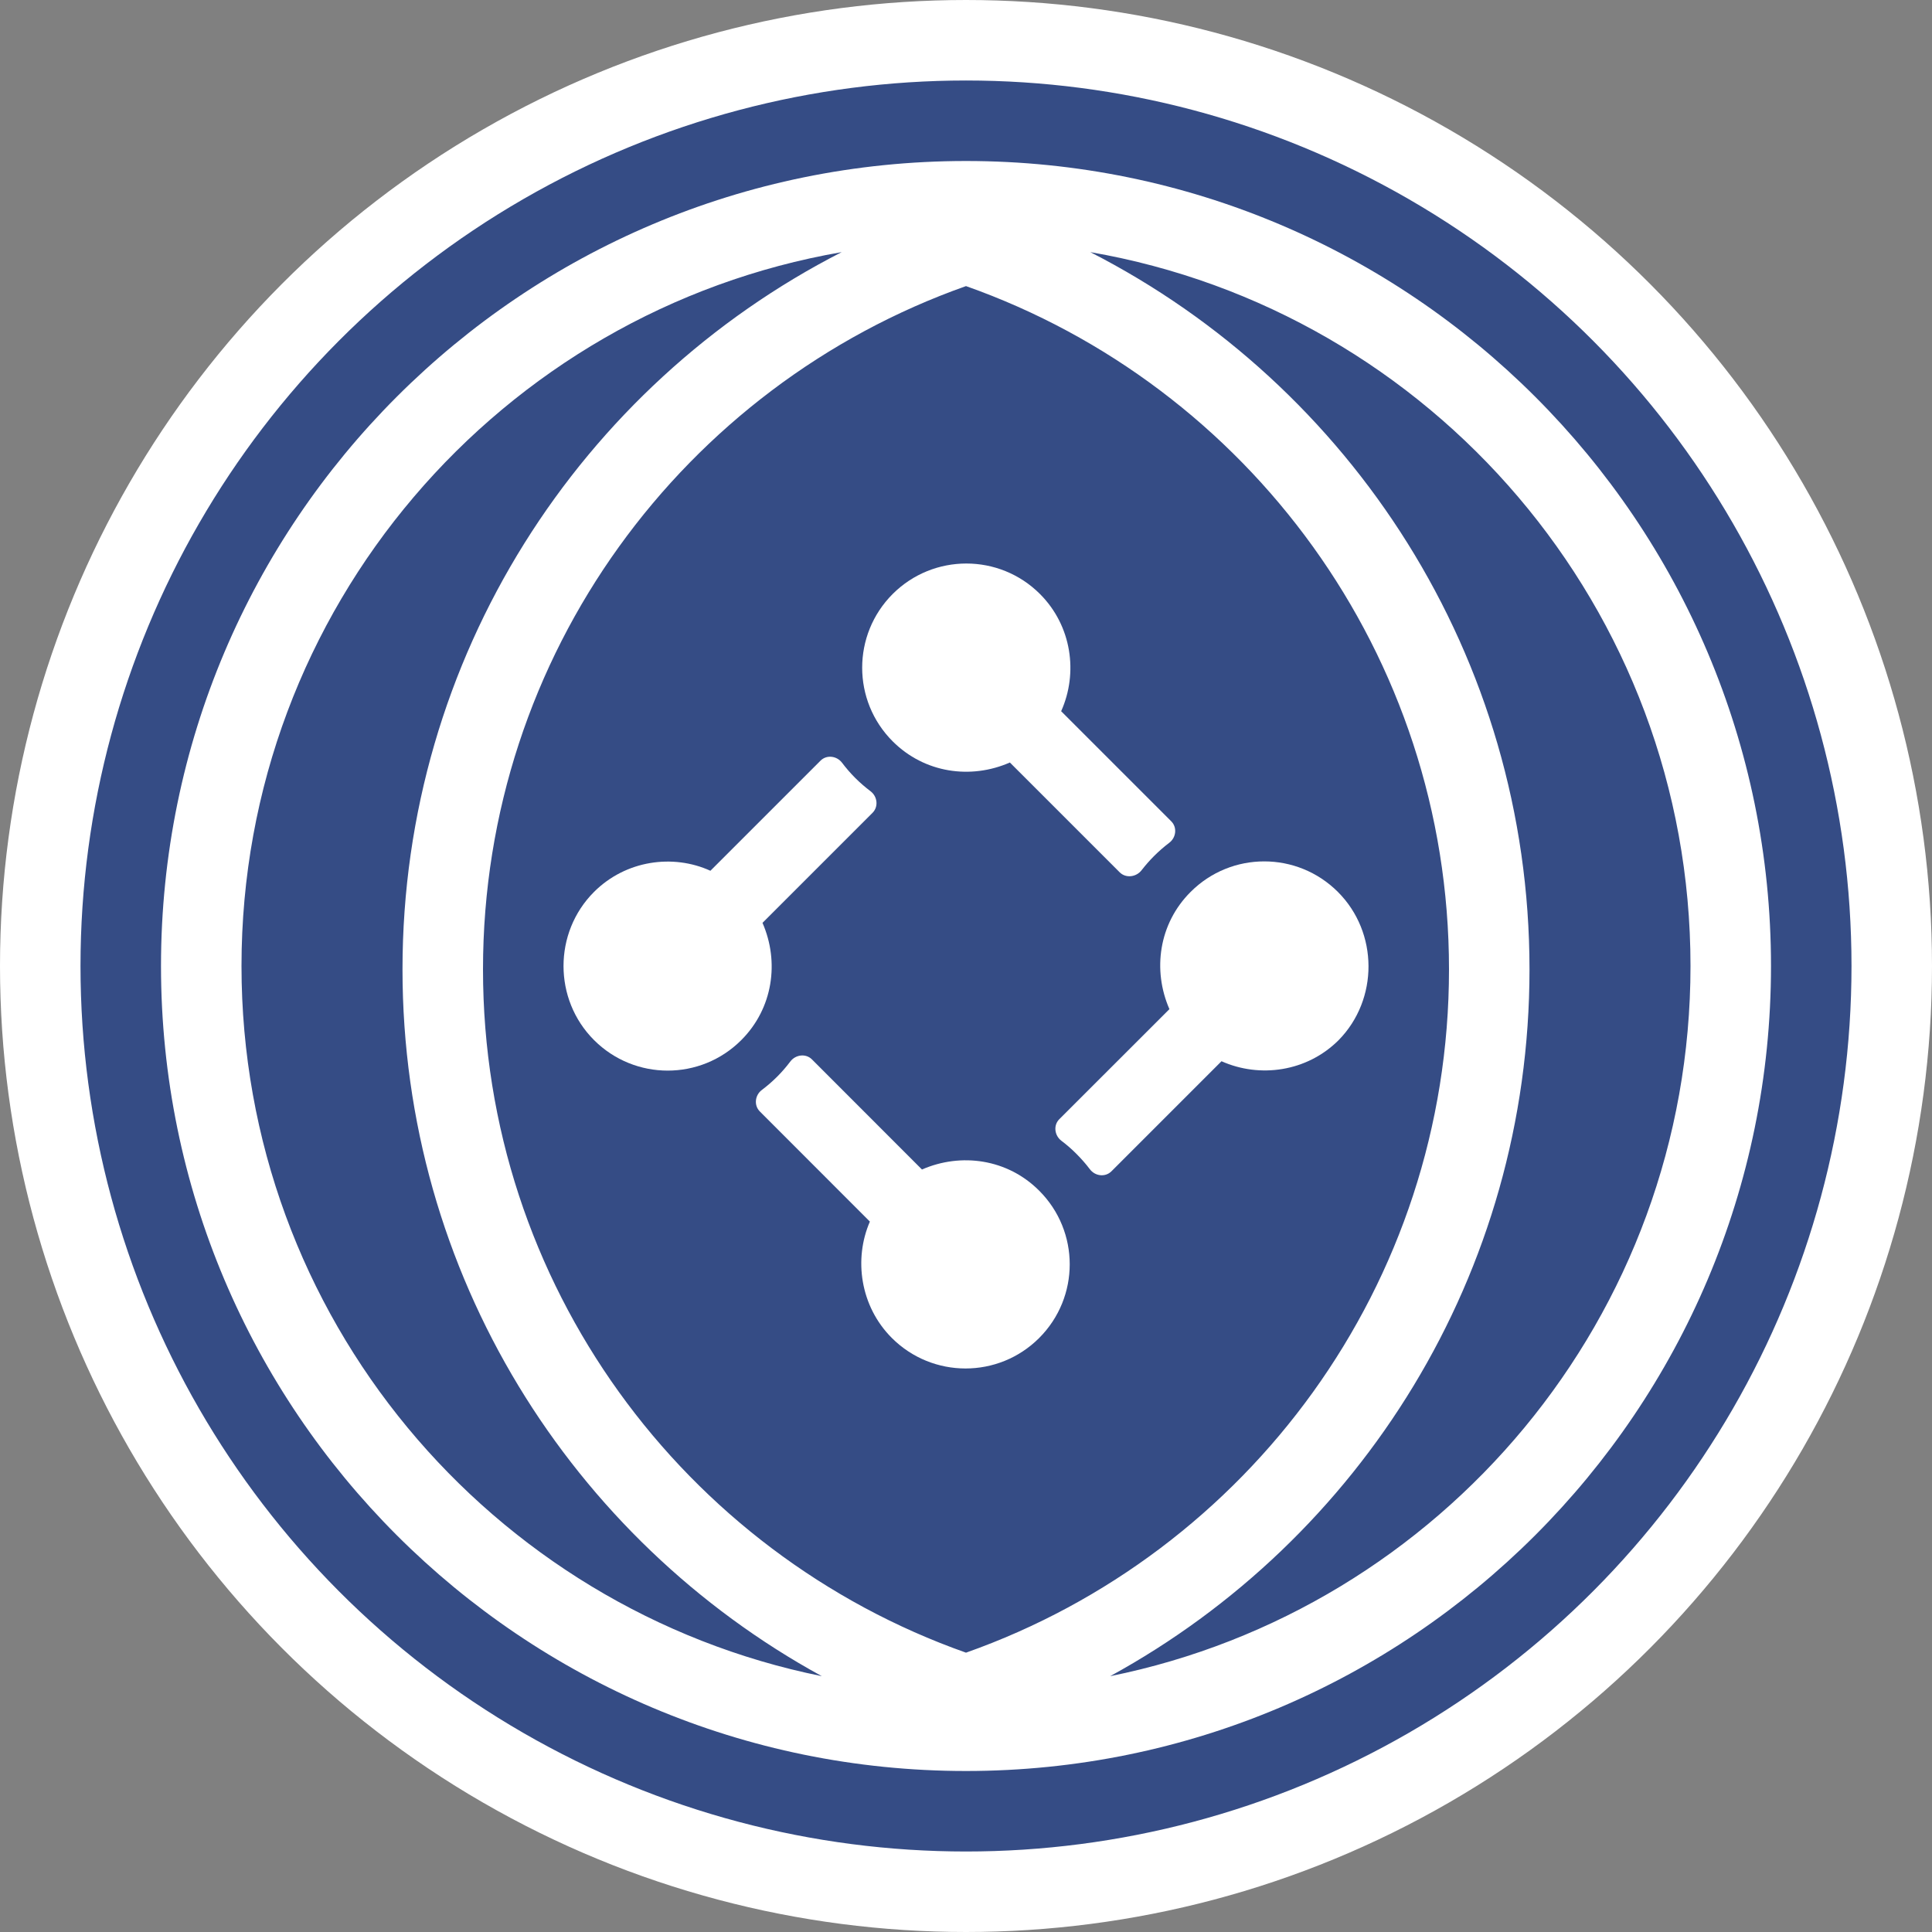 <svg width="24" height="24" viewBox="0 0 24 24" fill="none" xmlns="http://www.w3.org/2000/svg">
<rect x="0" y="0" width="24" height="24" fill="#808080" stroke="none"/>
<g clip-path="url(#clip0_127_1146)">
<circle cx="12" cy="12" r="11.5" fill="#354C85" stroke="white"/>
<path d="M14.524 10.47C14.458 10.52 14.395 10.575 14.335 10.635C14.279 10.691 14.228 10.75 14.182 10.809C14.116 10.896 13.986 10.913 13.909 10.836L12.545 9.472C12.06 9.685 11.484 9.604 11.089 9.209C10.584 8.704 10.584 7.885 11.089 7.379C11.595 6.874 12.414 6.874 12.919 7.379C13.314 7.774 13.395 8.36 13.182 8.835L14.55 10.203C14.626 10.279 14.61 10.406 14.524 10.47Z" fill="white"/>
<path d="M9.209 12.92C8.704 13.426 7.885 13.426 7.379 12.92C6.874 12.415 6.874 11.585 7.379 11.08C7.773 10.686 8.36 10.605 8.825 10.817L10.192 9.45C10.268 9.373 10.395 9.389 10.46 9.475C10.51 9.541 10.564 9.604 10.624 9.664C10.685 9.725 10.748 9.779 10.814 9.829C10.9 9.894 10.915 10.021 10.839 10.097L9.472 11.464C9.684 11.949 9.603 12.526 9.209 12.92Z" fill="white"/>
<path d="M12.909 16.621C12.404 17.126 11.585 17.126 11.079 16.621C10.685 16.227 10.604 15.64 10.806 15.175L9.439 13.807C9.363 13.731 9.378 13.604 9.464 13.54C9.53 13.49 9.594 13.435 9.654 13.375C9.714 13.315 9.768 13.252 9.818 13.186C9.883 13.1 10.01 13.084 10.086 13.16L11.453 14.528C11.939 14.316 12.515 14.396 12.909 14.791C13.415 15.296 13.415 16.115 12.909 16.621Z" fill="white"/>
<path d="M16.62 11.08C16.114 10.574 15.295 10.574 14.79 11.08C14.395 11.474 14.315 12.051 14.527 12.536L13.159 13.903C13.083 13.979 13.099 14.106 13.185 14.171C13.251 14.221 13.314 14.275 13.374 14.336C13.434 14.396 13.489 14.459 13.539 14.525C13.604 14.611 13.73 14.627 13.807 14.55L15.174 13.183C15.649 13.395 16.235 13.315 16.63 12.92C17.125 12.415 17.125 11.585 16.62 11.08Z" fill="white"/>
<path fill-rule="evenodd" clip-rule="evenodd" d="M22 12C22 17.523 17.523 22 12 22C6.477 22 2 17.523 2 12C2 6.477 6.477 2 12 2C17.523 2 22 6.477 22 12ZM21 12C21 16.357 17.904 19.991 13.791 20.822C16.895 19.124 19 15.829 19 12.042C19 8.156 16.783 4.787 13.544 3.132C17.779 3.864 21 7.556 21 12ZM12 20.53C15.496 19.295 18 15.961 18 12.042C18 8.124 15.496 4.79 12 3.554C8.504 4.79 6 8.124 6 12.042C6 15.961 8.504 19.295 12 20.53ZM5 12.042C5 15.829 7.105 19.124 10.209 20.822C6.096 19.991 3 16.357 3 12C3 7.556 6.221 3.864 10.456 3.132C7.217 4.787 5 8.156 5 12.042Z" fill="white"/>
</g>
<defs>
<clipPath id="clip0_127_1146">
<rect width="24" height="24" fill="white"/>
</clipPath>
</defs>
</svg>
